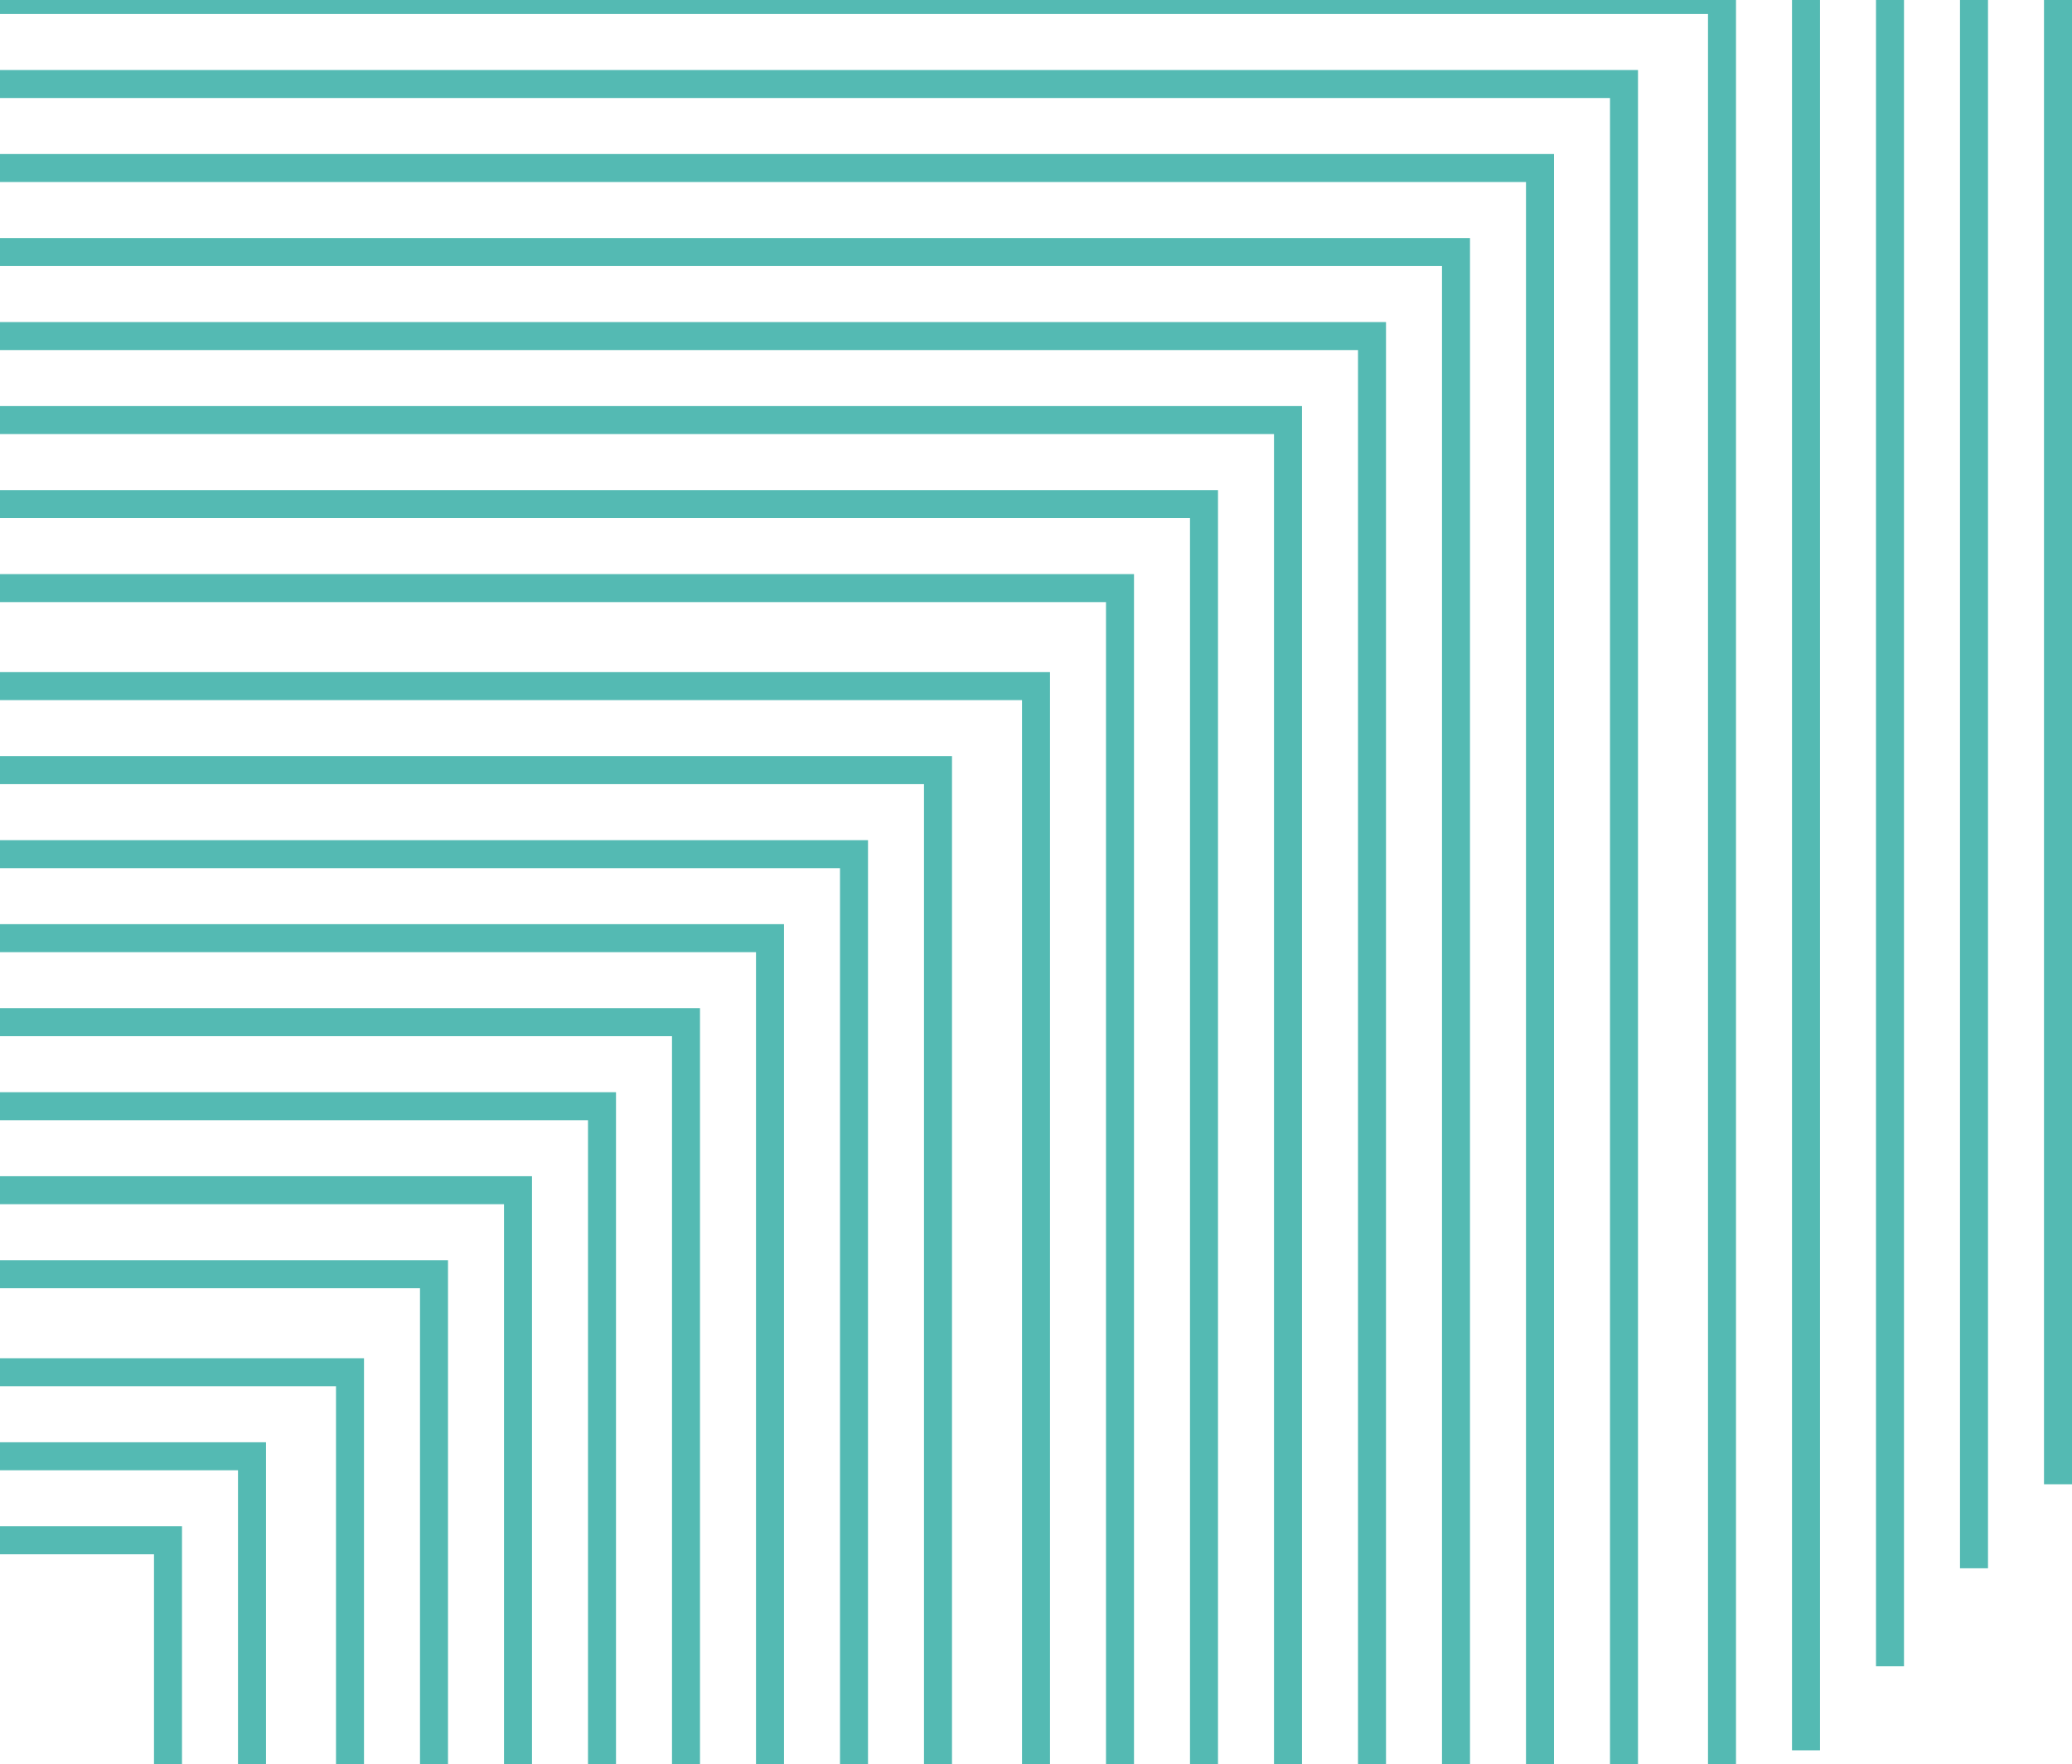 <svg width="148" height="126" viewBox="0 0 148 126" fill="none" xmlns="http://www.w3.org/2000/svg">
  <path d="M-119 110H12v131" stroke="#54BAB3" stroke-width="2"/>
  <path d="M-113 104H18v131" stroke="#54BAB3" stroke-width="2"/>
  <path d="M-107 98H25v131" stroke="#54BAB3" stroke-width="2"/>
  <path d="M-101 91H31v132" stroke="#54BAB3" stroke-width="2"/>
  <path d="M-94 85H37v132" stroke="#54BAB3" stroke-width="2"/>
  <path d="M-88 79H43v131" stroke="#54BAB3" stroke-width="2"/>
  <path d="M-82 73H49v131" stroke="#54BAB3" stroke-width="2"/>
  <path d="M-76 67H55v131" stroke="#54BAB3" stroke-width="2"/>
  <path d="M-70 61H61v131" stroke="#54BAB3" stroke-width="2"/>
  <path d="M-64 55H67v131" stroke="#54BAB3" stroke-width="2"/>
  <path d="M-58 49H74v131" stroke="#54BAB3" stroke-width="2"/>
  <path d="M-52 42H80v132" stroke="#54BAB3" stroke-width="2"/>
  <path d="M-45 36H86v132" stroke="#54BAB3" stroke-width="2"/>
  <path d="M-39 30H92v131" stroke="#54BAB3" stroke-width="2"/>
  <path d="M-33 24H98v131" stroke="#54BAB3" stroke-width="2"/>
  <path d="M-27 18h131v131" stroke="#54BAB3" stroke-width="2"/>
  <path d="M-21 12h131v131" stroke="#54BAB3" stroke-width="2"/>
  <path d="M-15 6h131v131" stroke="#54BAB3" stroke-width="2"/>
  <path d="M-9 0h132v131" stroke="#54BAB3" stroke-width="2"/>
  <path d="M-3-7h132v132" stroke="#54BAB3" stroke-width="2"/>
  <path d="M4-13h131v132" stroke="#54BAB3" stroke-width="2"/>
  <path d="M10-19h131v131" stroke="#54BAB3" stroke-width="2"/>
  <path d="M16-25h131v131" stroke="#54BAB3" stroke-width="2"/>
</svg>

